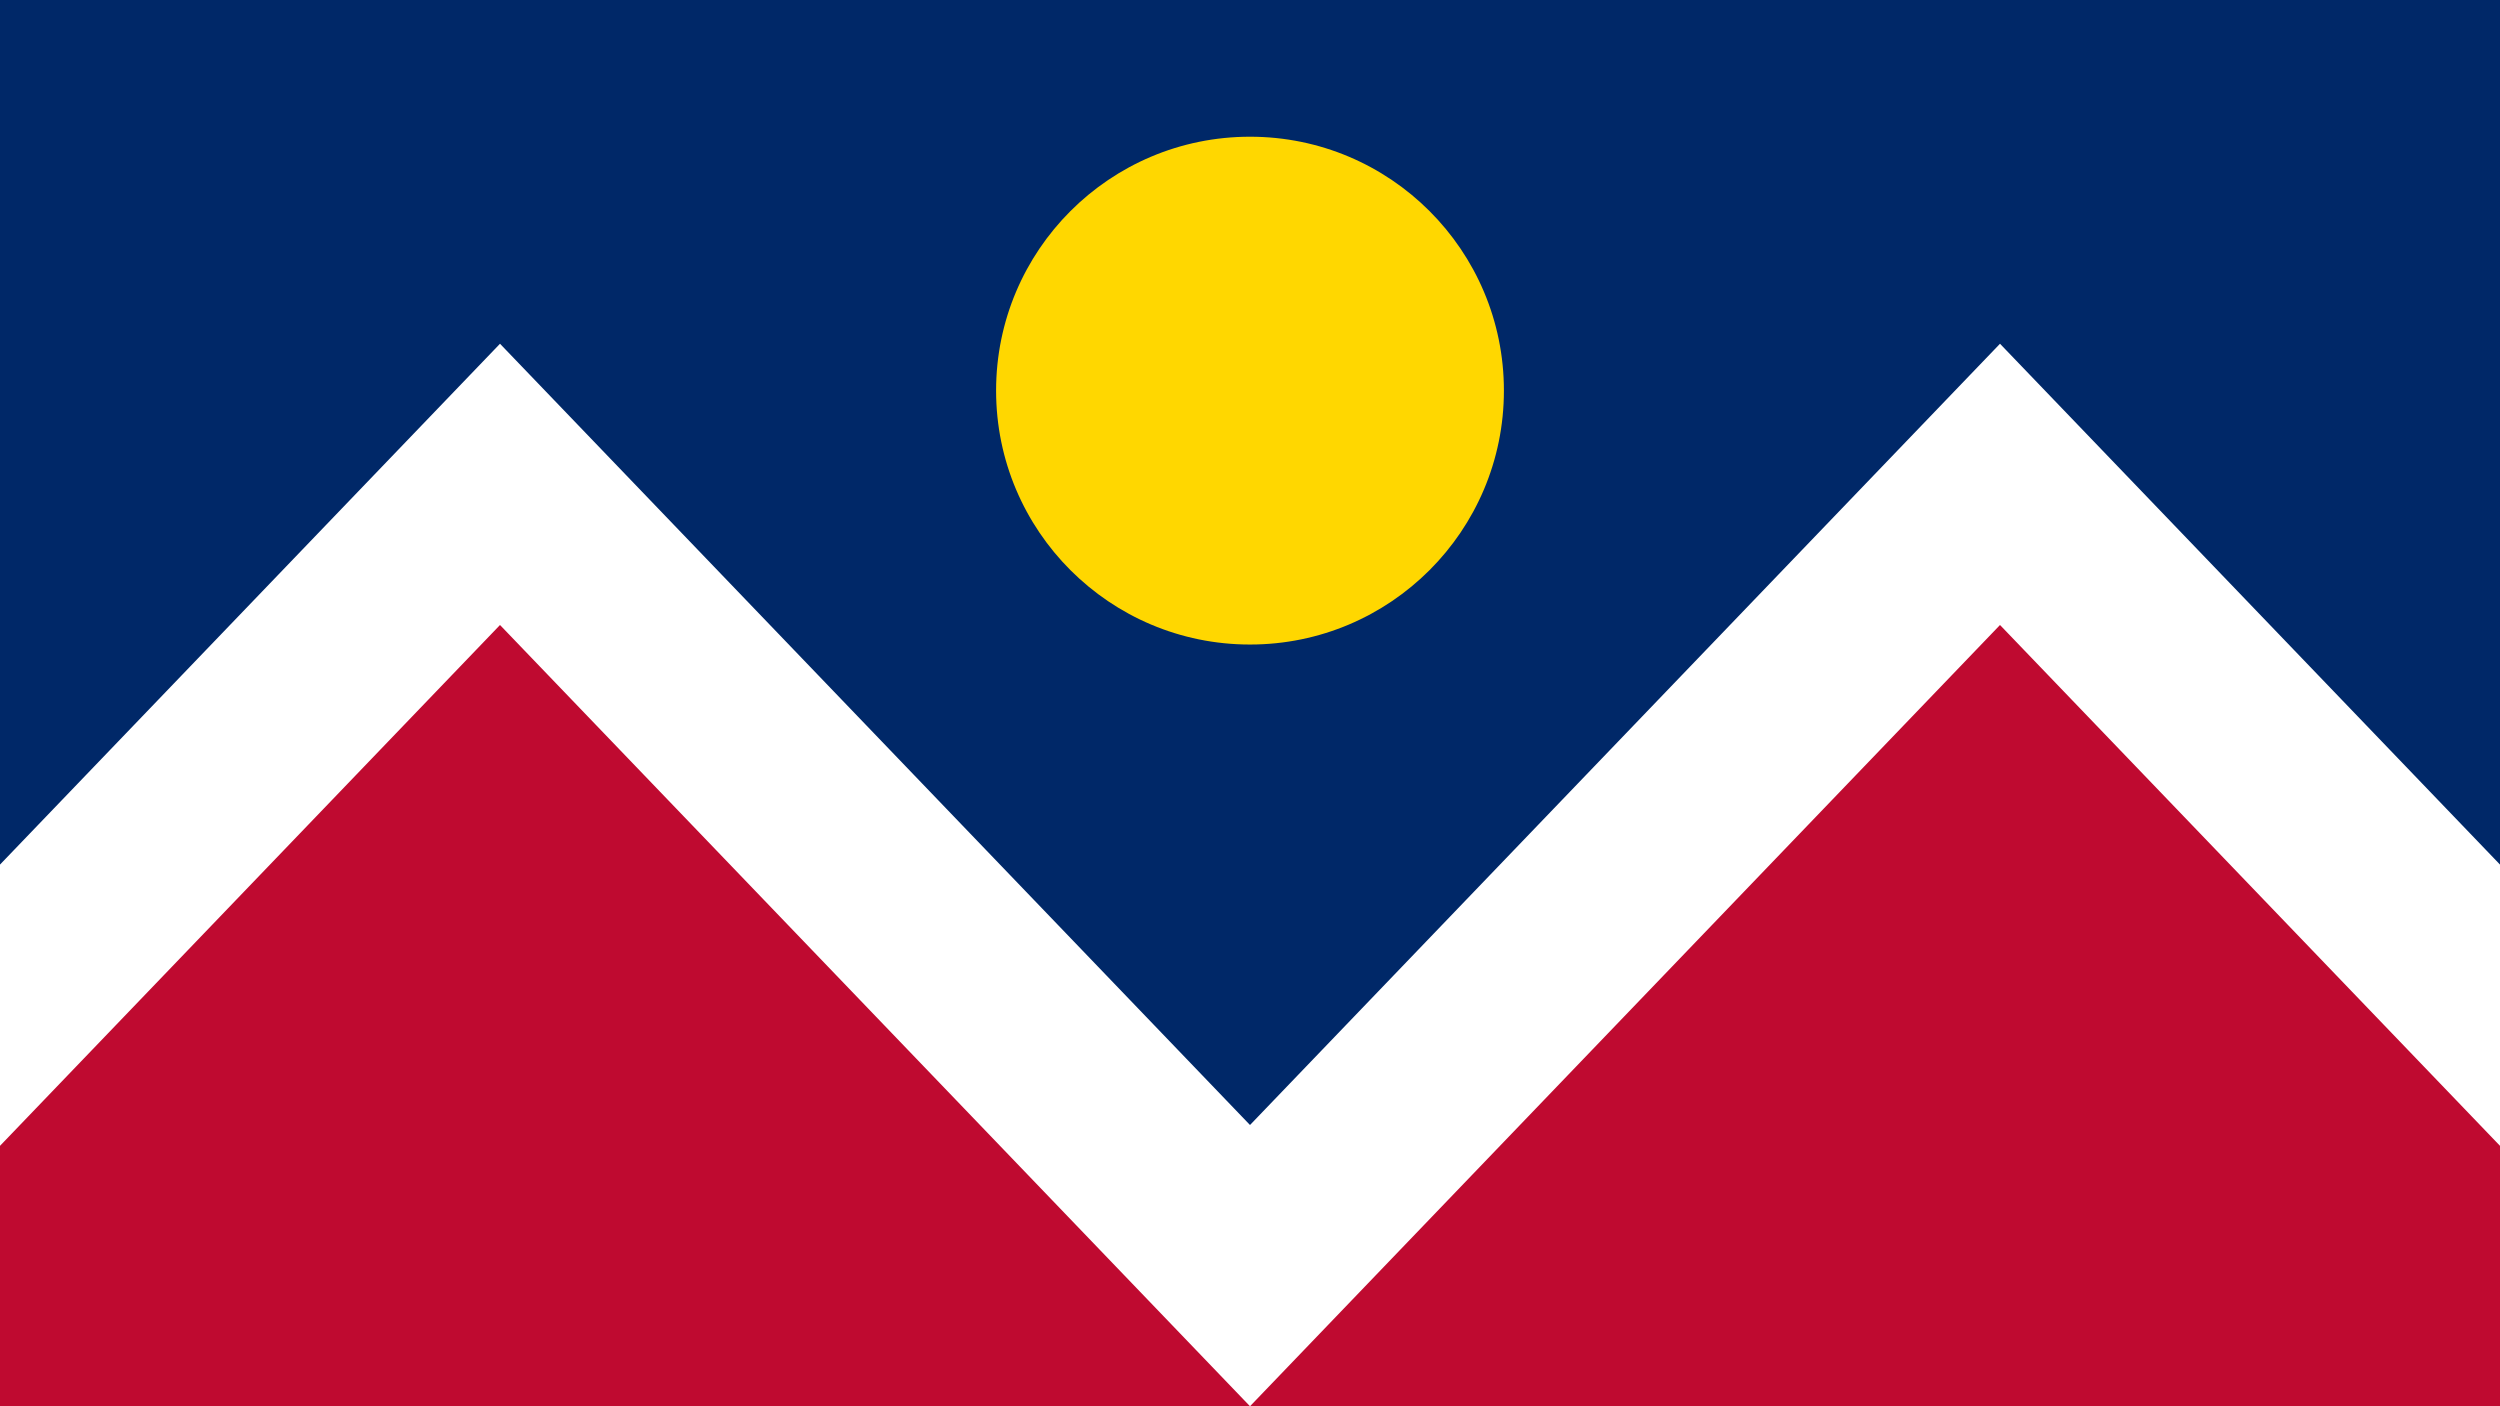 <?xml version="1.0"?>
<svg xmlns="http://www.w3.org/2000/svg" xmlns:xlink="http://www.w3.org/1999/xlink" version="1.1" width="640" height="360" viewBox="0 0 640 360">
<!-- Generated by Kreative Vexillo v1.0 -->
<style>
.blue{fill:rgb(0,40,104);}
.red{fill:rgb(191,10,48);}
.white{fill:rgb(255,255,255);}
.yellow{fill:rgb(255,215,0);}
</style>
<defs>
<clipPath id="clip0">
<rect x="0" y="0" width="640" height="360"/>
</clipPath>
</defs>
<g>
<rect x="0" y="0" width="640" height="360" class="blue"/>
<g clip-path="url(#clip0)">
<path d="M -64 360 L -64 288 L 128 88 L 320 288 L 512 88 L 704 288 L 704 360 Z" class="white"/>
<path d="M -64 360 L 128 160 L 320 360 L 512 160 L 704 360 Z" class="red"/>
</g>
<ellipse cx="320" cy="100" rx="65" ry="65" class="yellow"/>
</g>
</svg>
